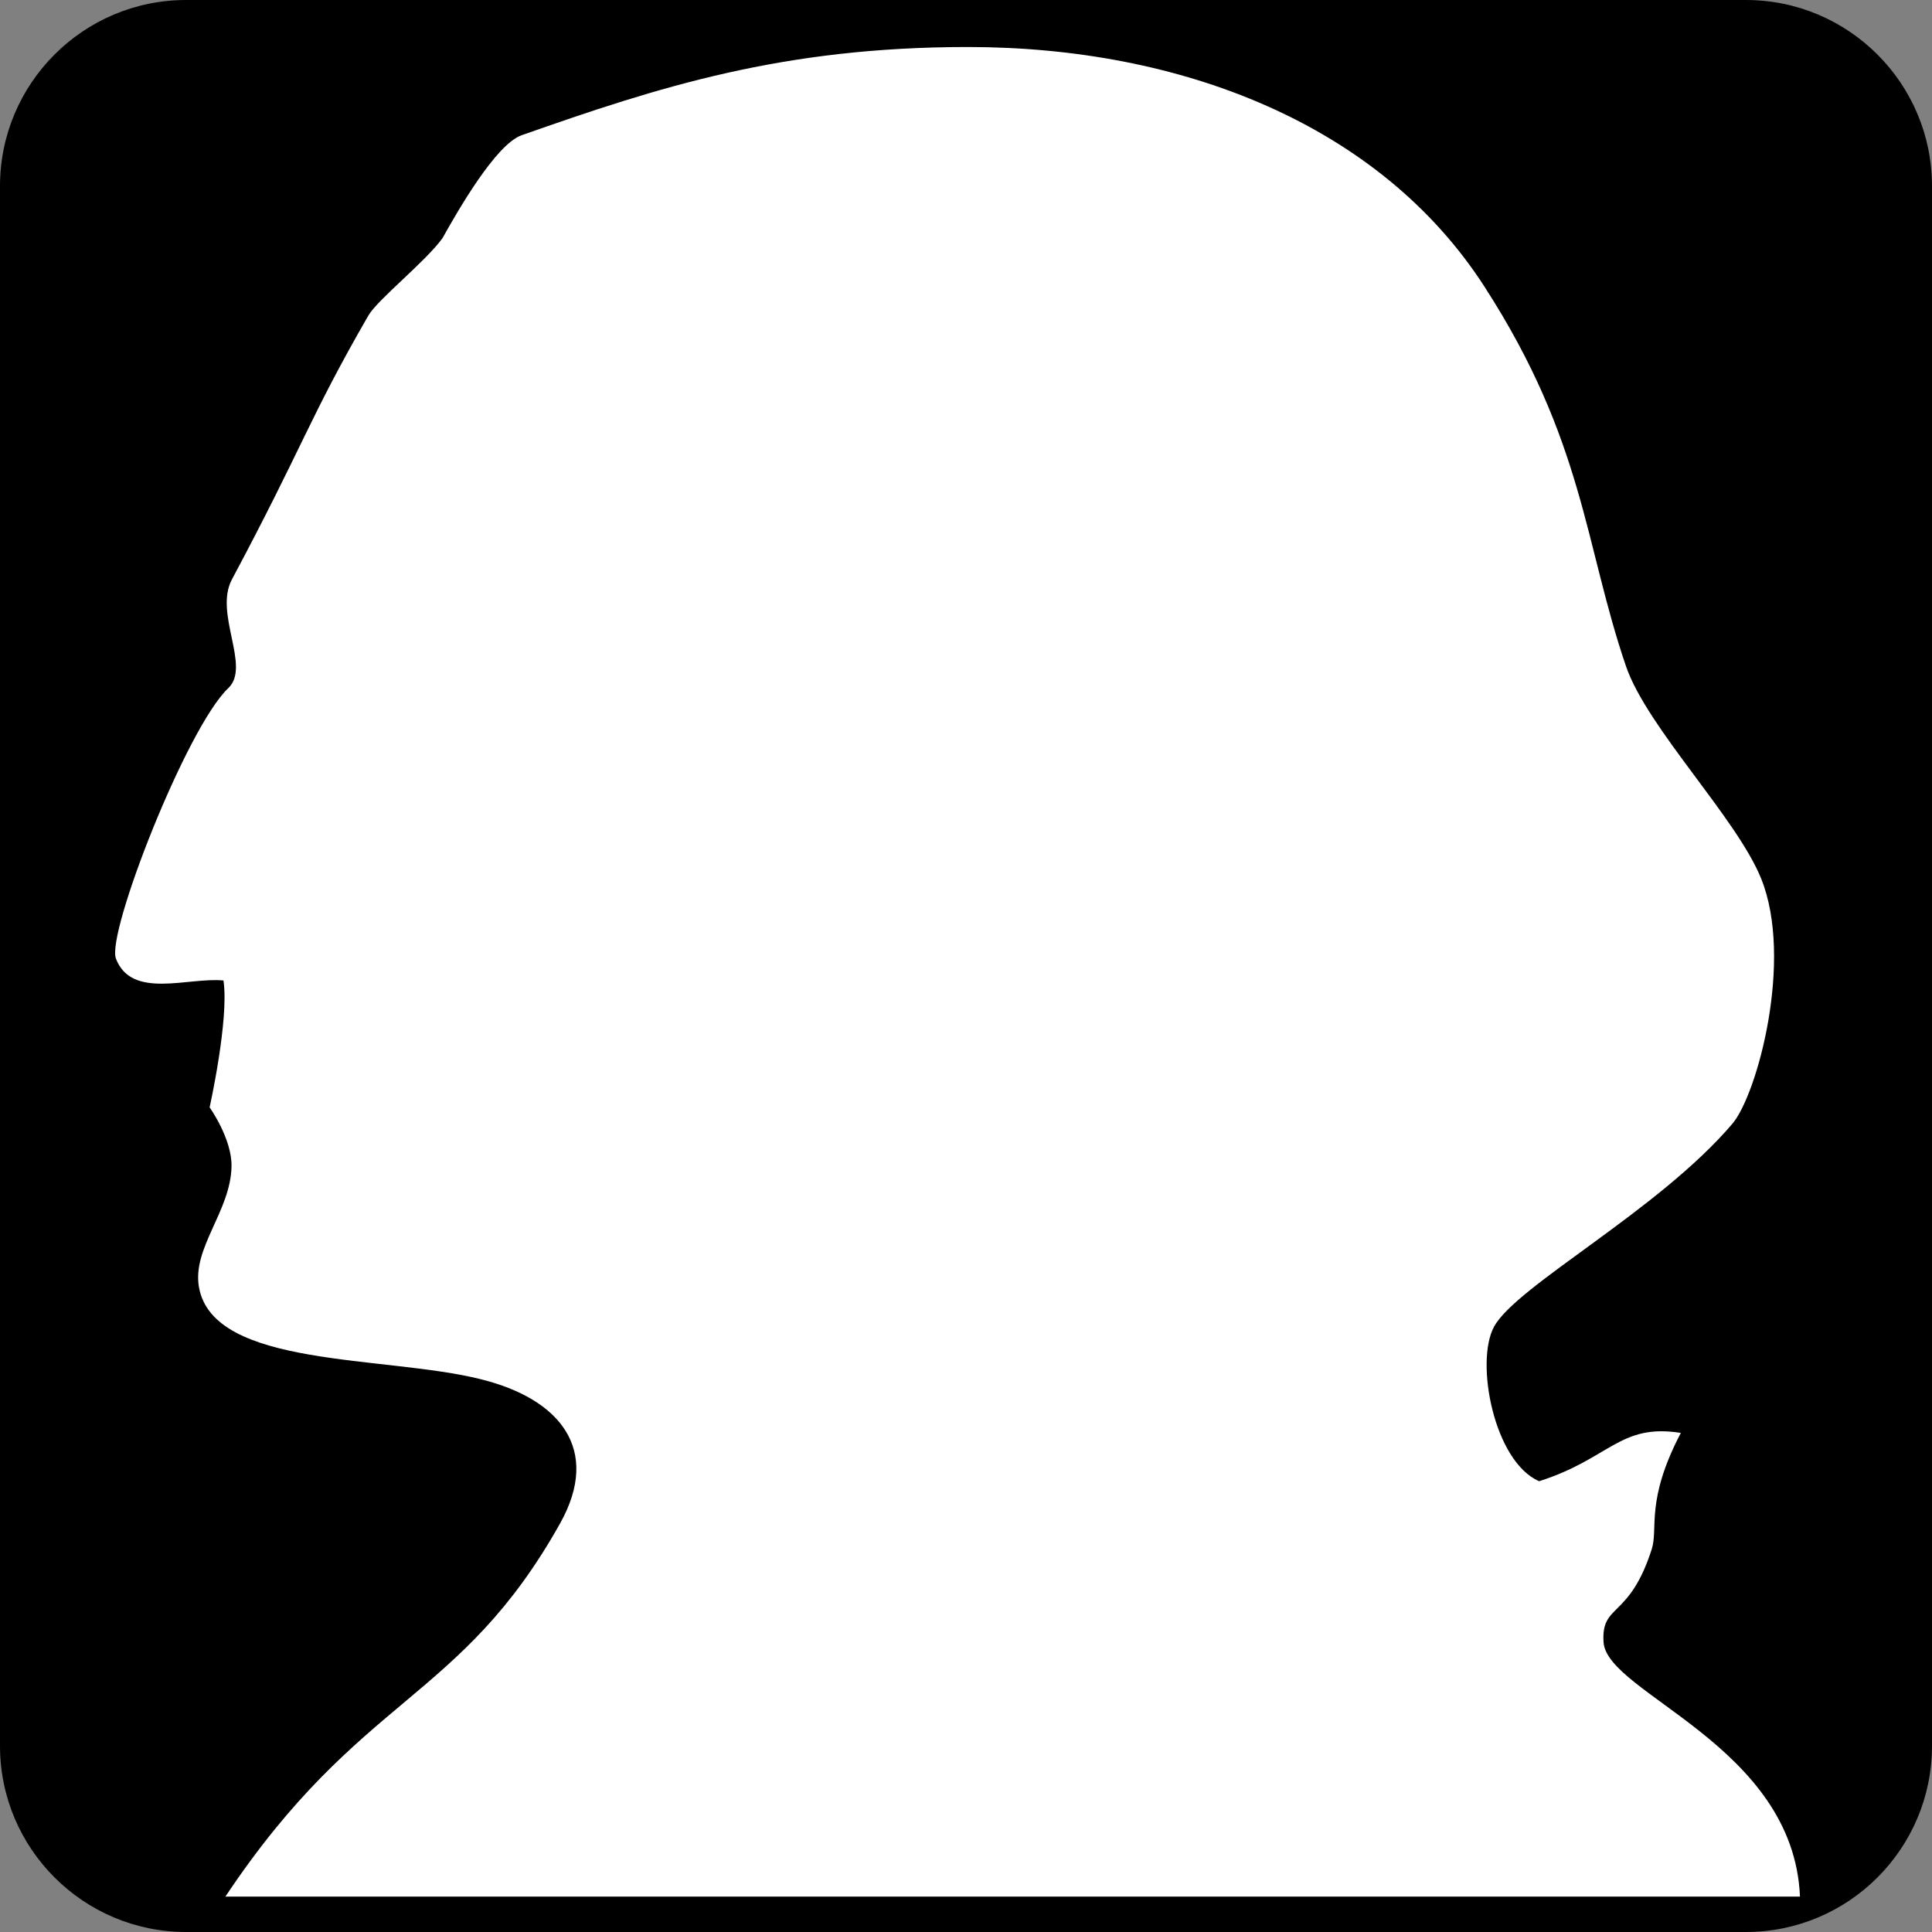 <?xml version="1.0" encoding="utf-8"?>
<!-- Generator: Adobe Illustrator 21.0.2, SVG Export Plug-In . SVG Version: 6.00 Build 0)  -->
<svg version="1.1" id="Shield" xmlns="http://www.w3.org/2000/svg" xmlns:xlink="http://www.w3.org/1999/xlink" x="0px" y="0px"
	 viewBox="0 0 600 600" style="enable-background:new 0 0 600 600;" xml:space="preserve">
<rect x="0" y="0" width="600" height="600" fill="#808080" stroke="none"/>
<style type="text/css">
	.st0{fill:#FFFFFF;}
</style>
<path id="Background_1_" d="M600,542.2c0,31.9-25.9,57.8-57.8,57.8H57.8C25.9,600,0,574.1,0,542.2V57.8C0,25.9,25.9,0,57.8,0h484.4
	C574.1,0,600,25.9,600,57.8V542.2z"/>
<path id="Head_1_" class="st0" d="M69.4,304.5c-10.9-1.1-28.5,6-33.4-6.8c-3-7.9,22-71.8,34.9-84C78,207,66.4,190.6,72,180
	c22.2-41.6,24.1-50.3,42.4-82c2.9-5,17.6-16.6,23-24c4.8-8.6,16.6-29.2,24.6-32c42.6-15,81-27.4,138.6-27.4
	c66.2,0,127.9,24,160.4,74.4c31,48,31,80,44,118c6.6,19.1,34.5,47.2,42,66c10,25-1.2,66.8-9,76c-23,27-67.1,50.3-74,63
	c-6,11,0,42,14,48c22-7,25-18,44-15c-11,21-7,29.6-9,36c-7,22-15.8,16.8-15,29c1,16,59,32,61,79H70c42-63,72.9-60.4,104-116
	c12.7-22.8,0-38.6-24.8-44.7c-29.6-7.4-82.9-3.4-87.4-28.5c-2.2-12.2,9.8-23.6,10.1-37.5c0.2-8.6-6.8-18.4-6.8-18.4
	S71.2,316.5,69.4,304.5z"/>
</svg>
